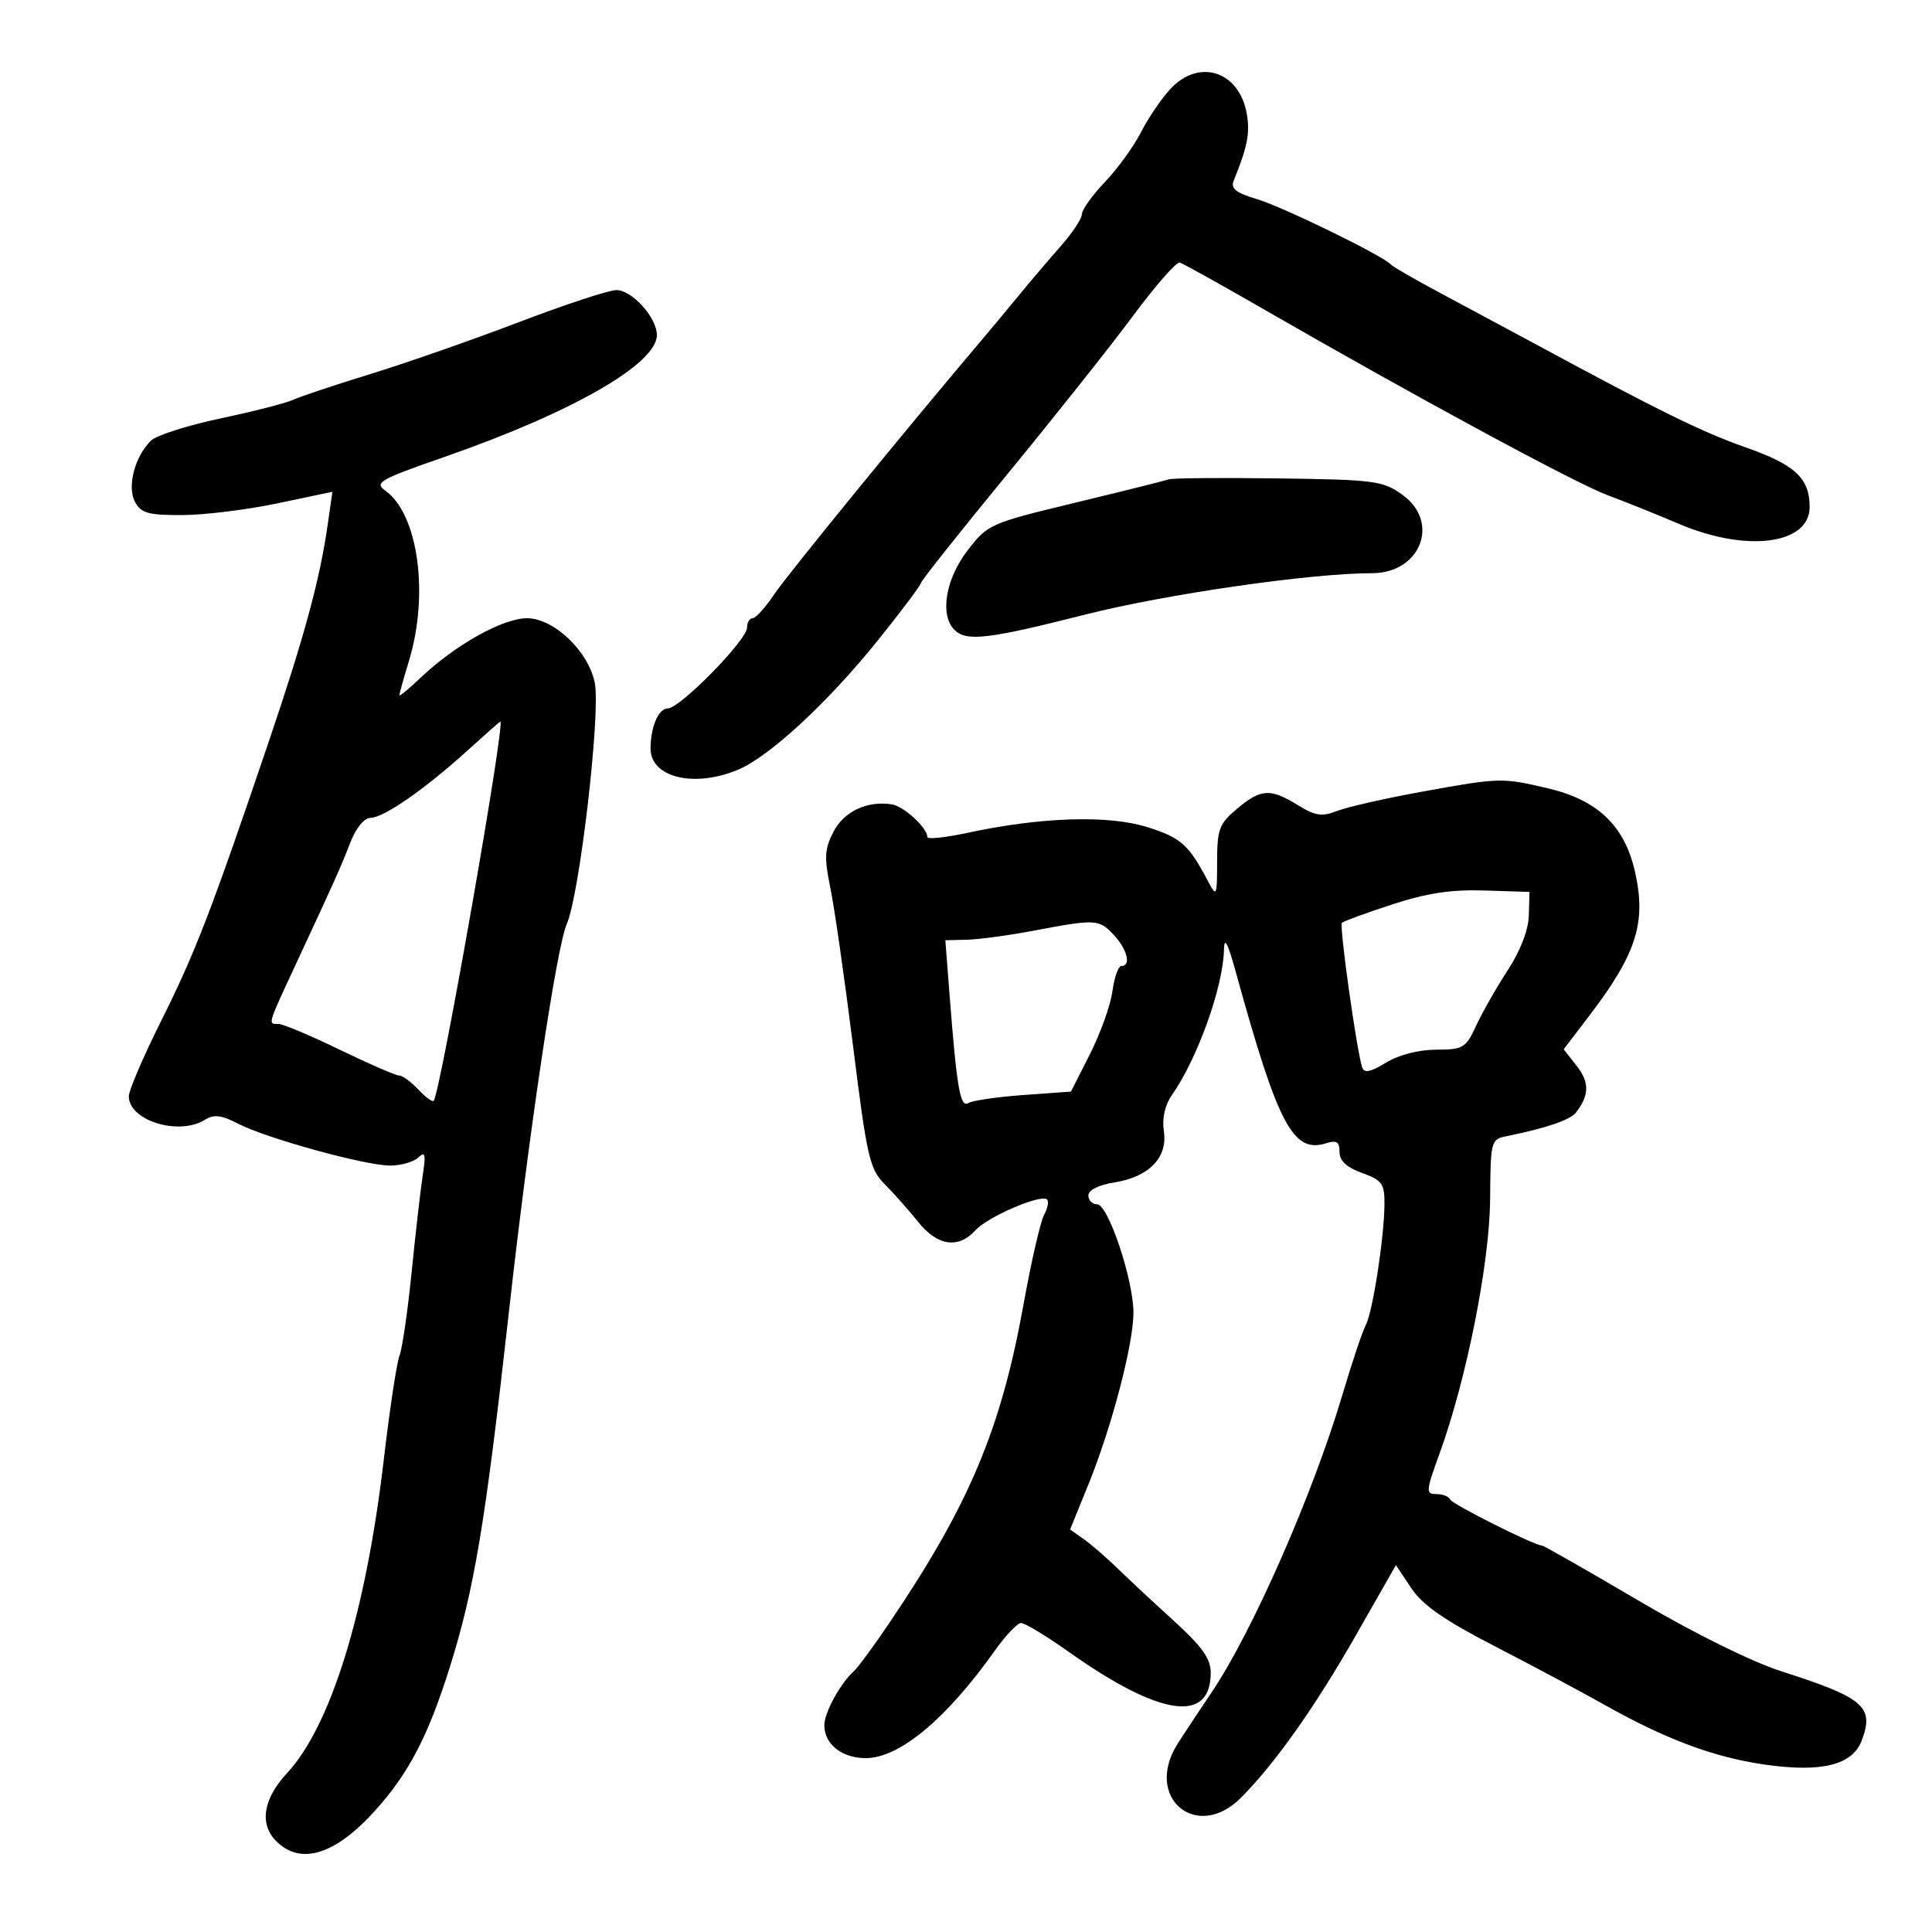 <svg xmlns="http://www.w3.org/2000/svg" width="300" height="300" viewBox="0 0 300 300" version="1.1">
	<path d="M 181.797 13.750 C 180.380 15.262, 178.307 18.300, 177.190 20.500 C 176.074 22.700, 173.549 26.189, 171.580 28.252 C 169.611 30.316, 168 32.566, 167.999 33.252 C 167.999 33.939, 166.536 36.155, 164.749 38.178 C 162.962 40.201, 159.973 43.716, 158.107 45.988 C 156.241 48.261, 153.686 51.331, 152.430 52.810 C 141.045 66.223, 122.263 89.238, 120.246 92.250 C 118.864 94.313, 117.344 96, 116.867 96 C 116.390 96, 116 96.655, 116 97.455 C 116 99.379, 105.589 110, 103.703 110 C 102.267 110, 101.041 112.817, 101.014 116.179 C 100.977 120.719, 107.745 122.387, 114.593 119.526 C 119.500 117.475, 128.630 109.016, 136.423 99.299 C 140.040 94.789, 143 90.844, 143 90.533 C 143 90.223, 149.001 82.663, 156.335 73.734 C 163.669 64.805, 172.506 53.675, 175.973 49 C 179.440 44.325, 182.690 40.621, 183.195 40.769 C 183.700 40.917, 189.825 44.328, 196.806 48.350 C 220.151 61.798, 244.693 75.060, 249.621 76.891 C 252.304 77.888, 257.299 79.895, 260.720 81.352 C 271.216 85.821, 281 84.550, 281 78.718 C 281 74.274, 278.751 72.171, 271.129 69.491 C 264.227 67.063, 257.891 63.948, 238 53.201 C 234.425 51.270, 228.125 47.890, 224 45.690 C 219.875 43.490, 216.275 41.422, 216 41.095 C 214.898 39.784, 199.227 32.124, 195.209 30.932 C 191.934 29.960, 191.070 29.284, 191.561 28.079 C 193.731 22.756, 194.144 20.579, 193.567 17.504 C 192.354 11.039, 186.182 9.071, 181.797 13.750 M 80.500 50.050 C 73.350 52.778, 63 56.393, 57.500 58.084 C 52 59.775, 46.600 61.576, 45.500 62.087 C 44.400 62.597, 39.319 63.898, 34.208 64.978 C 29.097 66.058, 24.241 67.616, 23.416 68.441 C 20.904 70.953, 19.706 75.583, 20.962 77.929 C 21.902 79.686, 23.013 79.997, 28.285 79.983 C 31.703 79.973, 38.351 79.155, 43.058 78.165 L 51.616 76.364 50.890 81.432 C 49.653 90.077, 47.254 98.894, 41.620 115.500 C 32.809 141.469, 30.306 147.957, 25.018 158.536 C 22.258 164.057, 20 169.318, 20 170.230 C 20 174.008, 27.776 176.406, 31.825 173.877 C 33.220 173.006, 34.378 173.144, 36.982 174.491 C 41.368 176.759, 56.650 180.972, 60.550 180.988 C 62.228 180.994, 64.199 180.438, 64.930 179.750 C 66.029 178.718, 66.153 179.197, 65.643 182.500 C 65.303 184.700, 64.529 191.450, 63.922 197.500 C 63.315 203.550, 62.465 209.400, 62.034 210.500 C 61.602 211.600, 60.501 218.892, 59.587 226.705 C 56.815 250.397, 51.374 268.005, 44.556 275.350 C 40.857 279.335, 40.242 283.242, 42.896 285.896 C 46.677 289.677, 52.028 288.032, 58.210 281.189 C 63.452 275.388, 66.456 269.639, 69.805 259 C 73.664 246.743, 75.364 236.531, 79.048 203.500 C 82.132 175.852, 86.427 147.068, 88.001 143.500 C 90.006 138.958, 93.290 110.702, 92.357 106.033 C 91.373 101.114, 86.006 96, 81.828 96 C 78.066 96, 70.624 100.173, 65.250 105.295 C 63.463 106.998, 62.005 108.192, 62.011 107.946 C 62.017 107.701, 62.692 105.291, 63.511 102.591 C 66.663 92.199, 64.919 79.770, 59.801 76.158 C 58.087 74.948, 58.990 74.437, 68.979 70.964 C 88.819 64.066, 102 56.508, 102 52.031 C 102 49.302, 98.102 44.995, 95.677 45.045 C 94.480 45.070, 87.650 47.322, 80.500 50.050 M 181.500 74.430 C 180.950 74.627, 174.407 76.261, 166.961 78.060 C 153.645 81.277, 153.369 81.400, 150.211 85.513 C 146.819 89.931, 145.907 95.507, 148.200 97.800 C 150.056 99.656, 153.391 99.268, 168.500 95.436 C 181.070 92.248, 203.523 89.007, 213.076 89.002 C 220.618 88.998, 223.671 81.041, 217.750 76.818 C 214.713 74.652, 213.449 74.486, 198.500 74.286 C 189.700 74.168, 182.050 74.233, 181.500 74.430 M 72.500 116.623 C 65.953 122.560, 59.543 127, 57.519 127 C 56.573 127, 55.287 128.562, 54.431 130.750 C 52.821 134.867, 52.159 136.349, 46.114 149.346 C 41.462 159.350, 41.565 159, 43.254 159 C 43.944 159, 48.219 160.800, 52.755 163 C 57.291 165.200, 61.434 167, 61.962 167 C 62.490 167, 63.835 167.980, 64.950 169.177 C 66.066 170.375, 67.143 171.162, 67.343 170.927 C 68.389 169.701, 78.554 111.837, 77.687 112.045 C 77.584 112.069, 75.250 114.130, 72.500 116.623 M 220.500 122.990 C 215 123.991, 209.215 125.310, 207.644 125.921 C 205.260 126.847, 204.246 126.697, 201.525 125.016 C 197.264 122.382, 195.781 122.472, 192.077 125.589 C 189.310 127.917, 188.999 128.749, 188.994 133.839 C 188.988 139.121, 188.900 139.333, 187.671 137 C 184.588 131.146, 183.416 130.090, 178.163 128.438 C 172.107 126.533, 161.675 126.862, 150.250 129.318 C 146.813 130.057, 144 130.356, 144 129.984 C 144 128.547, 140.345 125.186, 138.469 124.897 C 134.640 124.308, 131.051 126, 129.414 129.167 C 128.035 131.833, 127.964 133.145, 128.942 137.902 C 129.575 140.981, 131.158 152.008, 132.459 162.406 C 134.634 179.793, 135.032 181.521, 137.403 183.906 C 138.821 185.333, 141.150 187.963, 142.580 189.750 C 145.563 193.482, 148.826 193.954, 151.467 191.036 C 153.378 188.925, 161.689 185.355, 162.592 186.258 C 162.892 186.559, 162.681 187.637, 162.122 188.653 C 161.564 189.669, 160.132 195.900, 158.941 202.500 C 155.425 221.982, 150.520 233.636, 138.106 252 C 135.690 255.575, 133.209 258.950, 132.593 259.500 C 130.489 261.378, 128 265.927, 128 267.893 C 128 270.828, 130.731 273, 134.421 273 C 139.668 273, 146.972 266.911, 154.530 256.237 C 156.164 253.930, 157.975 252.033, 158.555 252.021 C 159.135 252.010, 162.510 254.055, 166.055 256.566 C 180.122 266.533, 188 267.676, 188 259.749 C 188 257.553, 186.686 255.702, 182.287 251.699 C 179.144 248.840, 175.188 245.150, 173.494 243.500 C 171.801 241.850, 169.459 239.825, 168.291 239 L 166.166 237.500 169.009 230.500 C 172.629 221.585, 176 208.725, 176 203.833 C 176 198.712, 172.075 187, 170.359 187 C 169.612 187, 169 186.383, 169 185.628 C 169 184.799, 170.591 184.001, 173.014 183.614 C 178.433 182.747, 181.340 179.746, 180.725 175.651 C 180.420 173.624, 180.875 171.608, 182 170 C 185.957 164.342, 189.929 153.246, 190.055 147.500 C 190.102 145.346, 190.626 146.333, 191.913 151 C 198.467 174.761, 200.793 179.153, 205.951 177.516 C 207.551 177.008, 208 177.304, 208 178.868 C 208 180.249, 209.086 181.263, 211.500 182.136 C 214.612 183.261, 214.998 183.796, 214.980 186.951 C 214.951 192.118, 213.157 203.735, 212.075 205.759 C 211.563 206.717, 209.943 211.550, 208.474 216.500 C 203.870 232.019, 194.441 253.472, 188.108 262.835 C 186.124 265.770, 183.745 269.370, 182.823 270.835 C 177.609 279.121, 185.799 286.051, 192.673 279.170 C 197.934 273.904, 204.141 265.145, 210.464 254.063 L 216.761 243.027 219.130 246.589 C 220.885 249.226, 224.227 251.558, 232 255.569 C 237.775 258.548, 245.425 262.632, 249 264.642 C 258.740 270.121, 266.163 272.889, 274.155 274.022 C 282.891 275.261, 287.644 274.067, 289.087 270.270 C 291.078 265.035, 289.454 263.630, 276.690 259.544 C 271.995 258.041, 263.104 253.646, 254.394 248.522 C 246.427 243.835, 239.705 240, 239.457 240 C 238.293 240, 225.460 233.562, 225.167 232.830 C 224.983 232.374, 224.027 232, 223.041 232 C 221.368 232, 221.400 231.581, 223.520 225.743 C 227.735 214.128, 231.311 196.158, 231.385 186.212 C 231.453 177.107, 231.504 176.914, 233.977 176.417 C 240.043 175.196, 243.831 173.903, 244.726 172.745 C 246.792 170.075, 246.826 168.048, 244.847 165.532 L 242.805 162.937 246.785 157.719 C 254.105 148.119, 255.652 143.274, 253.900 135.443 C 252.287 128.235, 248.129 124.238, 240.338 122.405 C 233.196 120.724, 232.900 120.733, 220.500 122.990 M 216.163 140.445 C 212.128 141.762, 208.622 143.045, 208.372 143.294 C 207.936 143.730, 210.664 163.177, 211.522 165.754 C 211.829 166.674, 212.811 166.476, 215.220 165.007 C 217.201 163.799, 220.282 163.002, 223 162.994 C 227.218 162.981, 227.608 162.745, 229.229 159.240 C 230.180 157.183, 232.383 153.319, 234.124 150.652 C 236.096 147.631, 237.329 144.428, 237.395 142.152 L 237.500 138.500 230.500 138.274 C 225.348 138.108, 221.563 138.681, 216.163 140.445 M 160.500 144.517 C 156.650 145.246, 151.991 145.878, 150.146 145.921 L 146.792 146 147.430 154.250 C 148.565 168.929, 149.100 172.056, 150.344 171.286 C 150.980 170.892, 154.830 170.329, 158.900 170.035 L 166.301 169.500 169.257 163.662 C 170.883 160.452, 172.450 156.064, 172.739 153.912 C 173.027 151.761, 173.654 150, 174.132 150 C 175.677 150, 175.053 147.434, 172.961 145.189 C 170.655 142.713, 170.166 142.687, 160.500 144.517" stroke="none" fill="black" fill-rule="evenodd"/>
</svg>